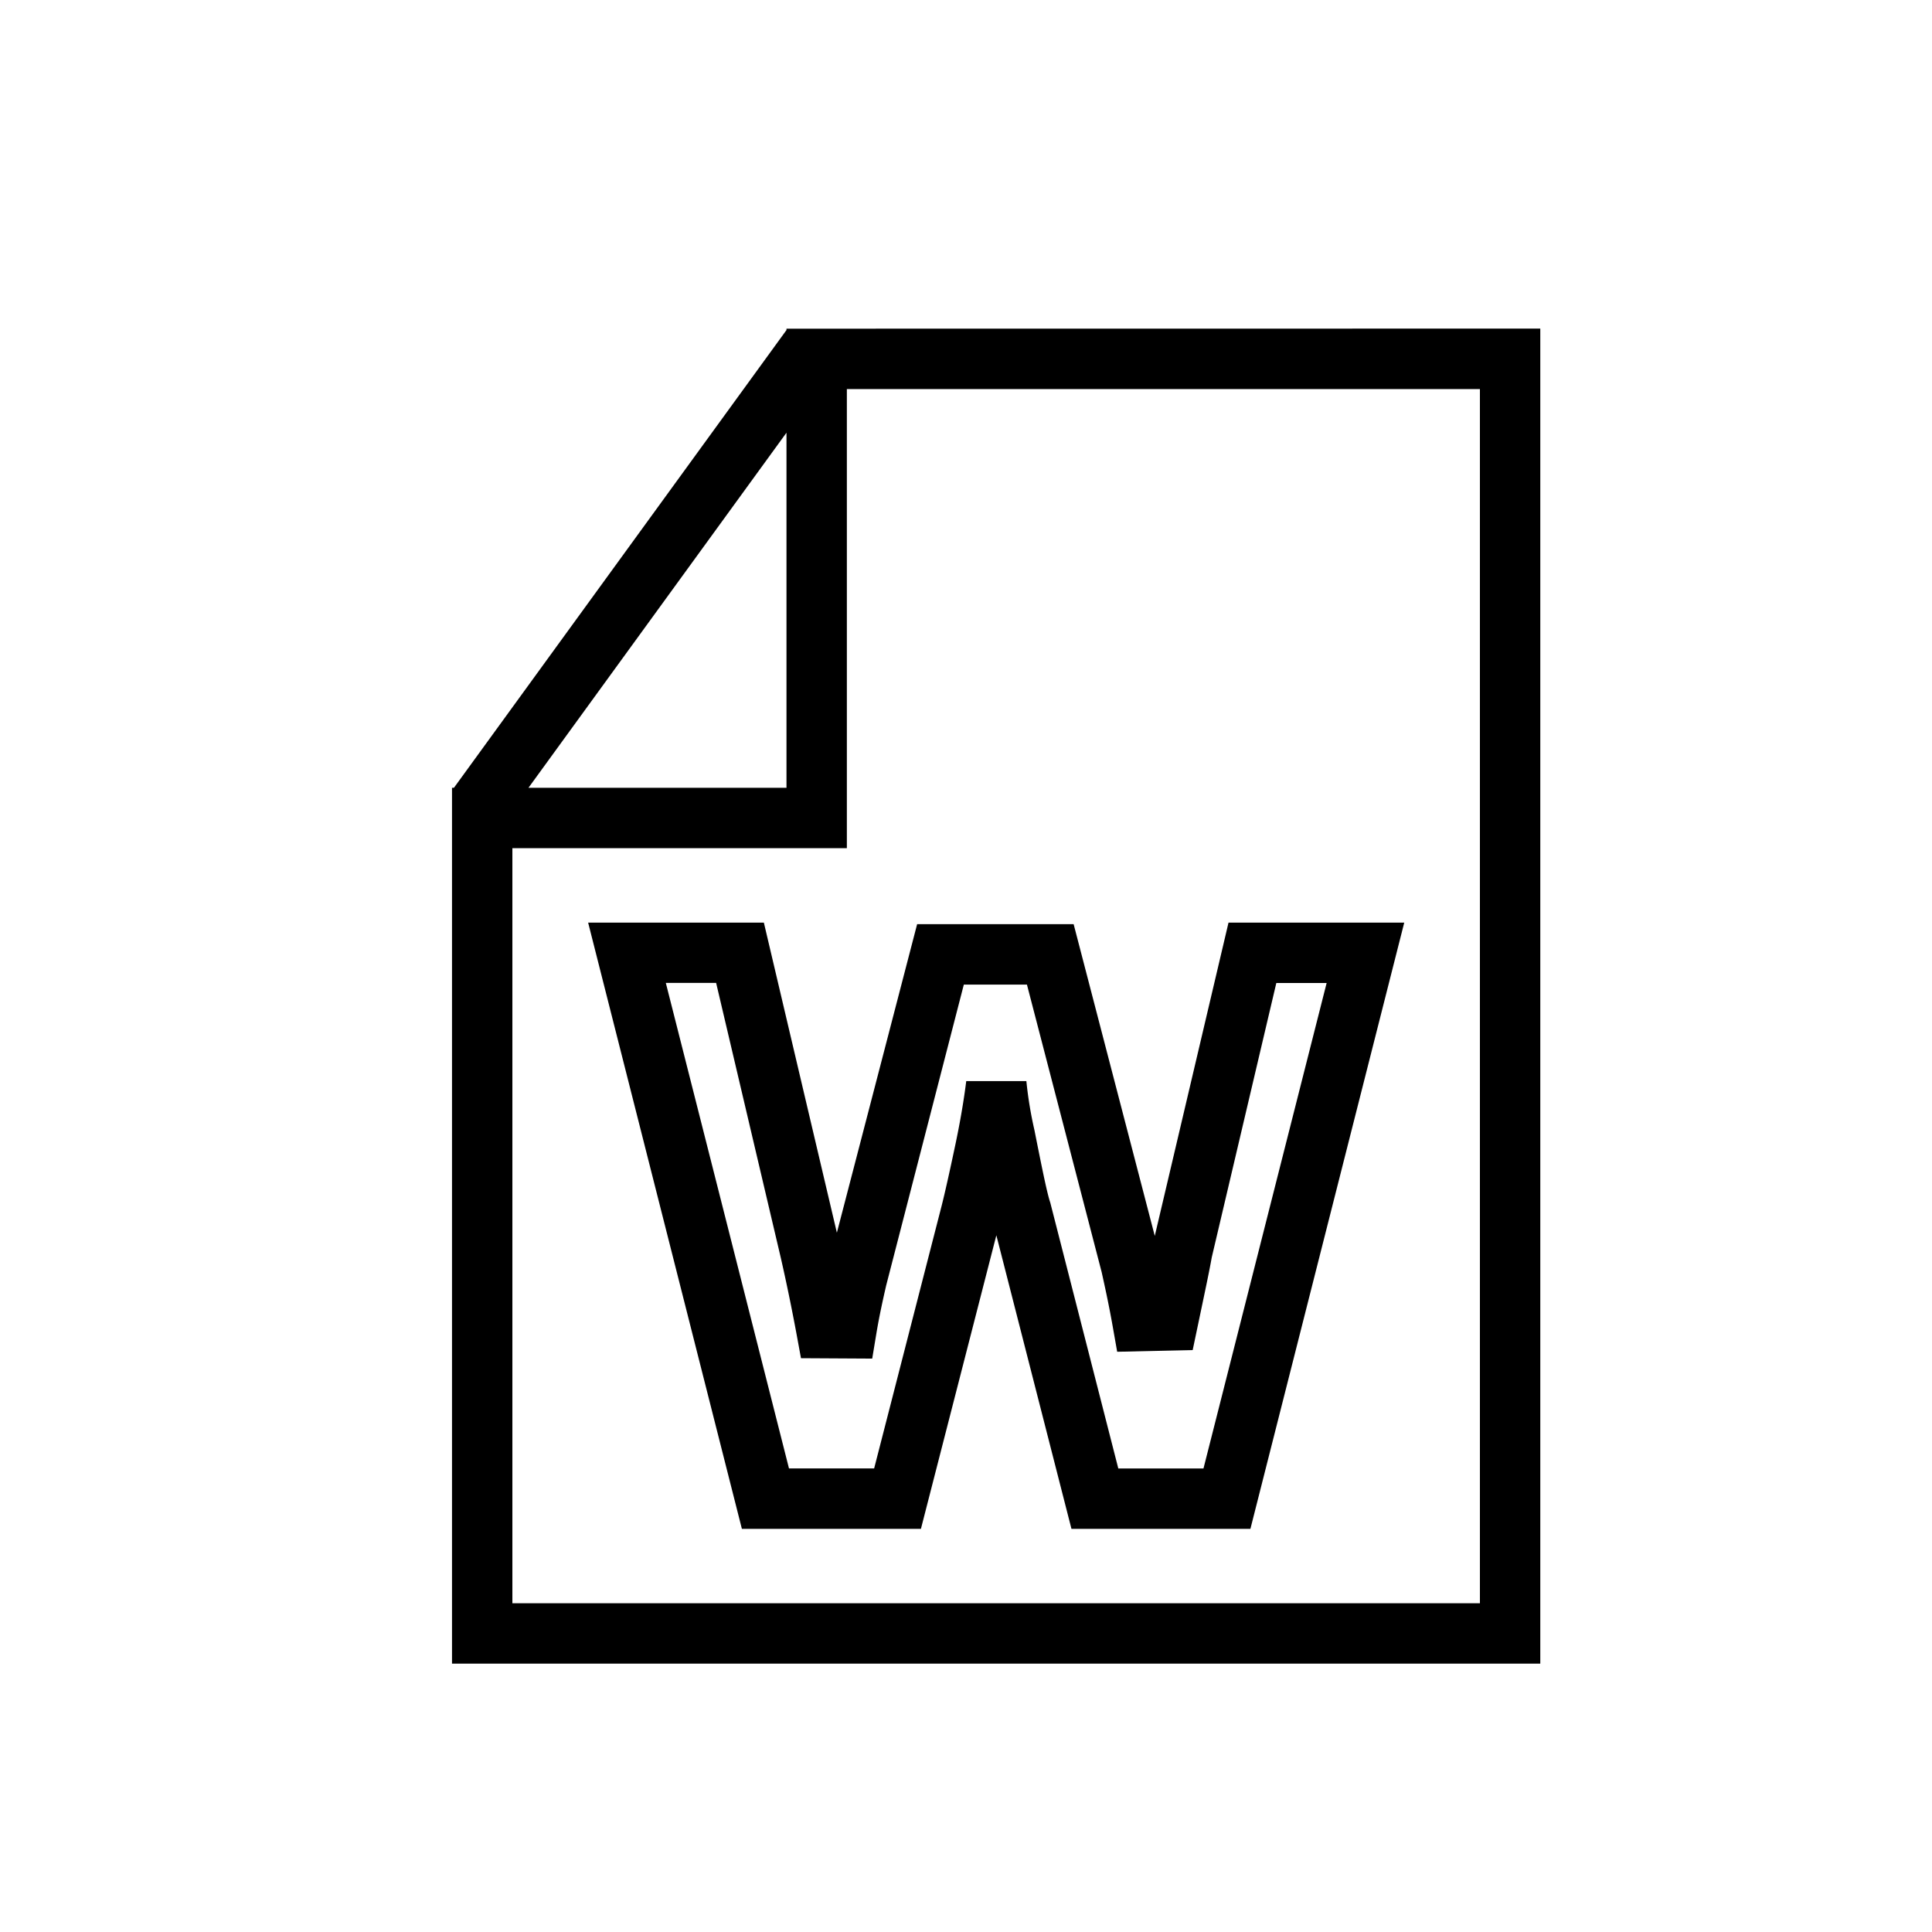 <svg viewBox="0 0 24 24" xmlns="http://www.w3.org/2000/svg"><path d="m9.77 4.083v.017l-4.131 5.686h-.024v10.88h13.519v-16.584zm0 1.292v4.411h-3.205zm8.614 14.541h-12.019v-9.38h4.155v-5.703h7.864z"/><path d="m9.489 11.461h-2.183l1.91 7.531h2.224l.937-3.647.933 3.647h2.223l1.911-7.531h-2.183l-.916 3.892-1.008-3.873h-1.944l-.997 3.833zm1.398 5.102c.038-.228.084-.431.122-.597l.964-3.735h.784l.928 3.571c.037.167.086.386.137.673l.056.317.938-.021.093-.443c.064-.305.114-.539.144-.709l.802-3.408h.625l-1.53 6.031h-1.058l-.845-3.302c-.038-.112-.091-.373-.166-.746l-.031-.156a4.881 4.881 0 0 1 -.1-.608l-.747 0c-.019.152-.057.418-.133.779-.078.369-.135.622-.174.775l-.837 3.257h-1.058l-1.53-6.031h.625l.801 3.405c.078.34.143.663.197.952l.056.305.885.005z"/></svg>